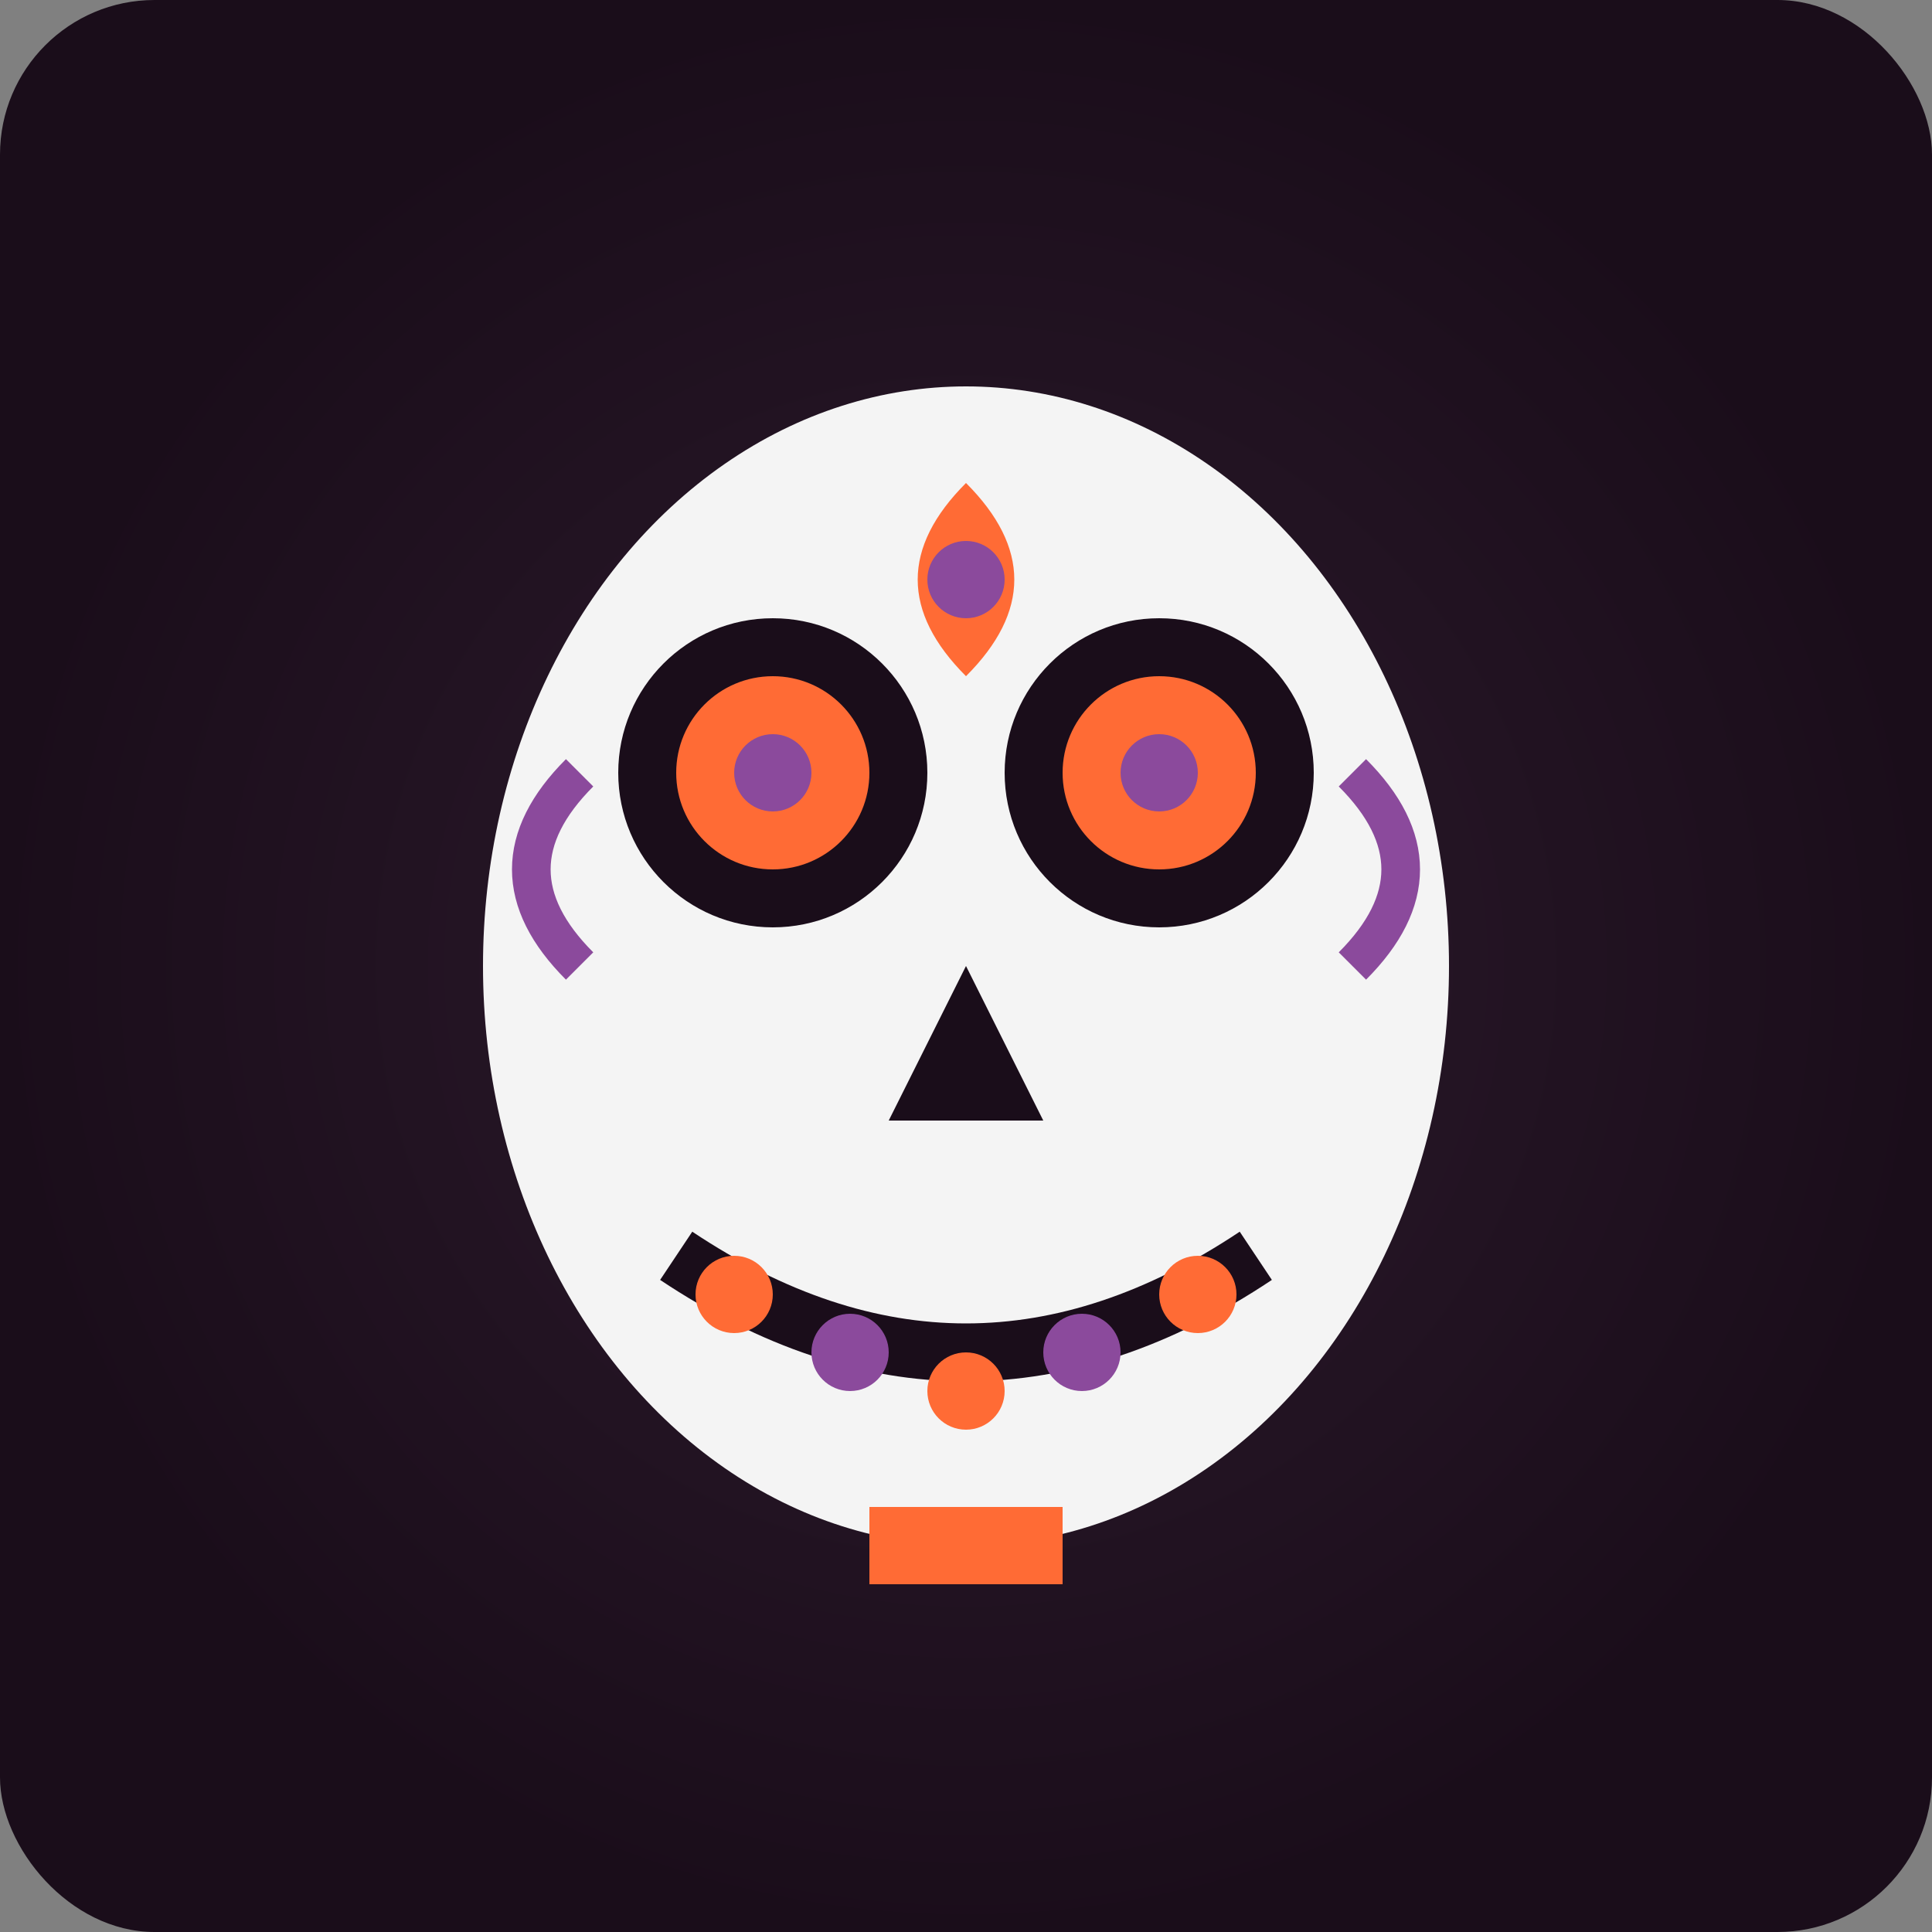 <svg width="100" height="100" viewBox="0 0 100 100" xmlns="http://www.w3.org/2000/svg">
  <rect x="0" y="0" width="100" height="100" fill="#808080" stroke="none"/>
  <!-- Sugar Skull 1 - Traditional decorated skull -->
  <defs>
    <radialGradient id="bg5" cx="50%" cy="50%" r="50%">
      <stop offset="0%" style="stop-color:#2d1b2d"/>
      <stop offset="100%" style="stop-color:#1a0d1a"/>
    </radialGradient>
  </defs>
  
  <!-- Background -->
  <rect width="100" height="100" fill="url(#bg5)" rx="8"/>
  
  <!-- Main skull -->
  <ellipse cx="50" cy="50" rx="25" ry="30" fill="#f4f4f4"/>
  
  <!-- Eye sockets with flower patterns -->
  <circle cx="40" cy="40" r="8" fill="#1a0d1a"/>
  <circle cx="60" cy="40" r="8" fill="#1a0d1a"/>
  <circle cx="40" cy="40" r="5" fill="#ff6b35"/>
  <circle cx="60" cy="40" r="5" fill="#ff6b35"/>
  <circle cx="40" cy="40" r="2" fill="#8b4a9c"/>
  <circle cx="60" cy="40" r="2" fill="#8b4a9c"/>
  
  <!-- Nose -->
  <path d="M50 50 L46 58 L54 58 Z" fill="#1a0d1a"/>
  
  <!-- Mouth with decorative pattern -->
  <path d="M35 65 Q50 75 65 65" stroke="#1a0d1a" stroke-width="3" fill="none"/>
  <circle cx="38" cy="67" r="2" fill="#ff6b35"/>
  <circle cx="44" cy="70" r="2" fill="#8b4a9c"/>
  <circle cx="50" cy="72" r="2" fill="#ff6b35"/>
  <circle cx="56" cy="70" r="2" fill="#8b4a9c"/>
  <circle cx="62" cy="67" r="2" fill="#ff6b35"/>
  
  <!-- Forehead decoration -->
  <path d="M50 25 Q45 30 50 35 Q55 30 50 25" fill="#ff6b35"/>
  <circle cx="50" cy="30" r="2" fill="#8b4a9c"/>
  
  <!-- Side decorations -->
  <path d="M30 50 Q25 45 30 40" stroke="#8b4a9c" stroke-width="2" fill="none"/>
  <path d="M70 50 Q75 45 70 40" stroke="#8b4a9c" stroke-width="2" fill="none"/>
  
  <!-- Bottom decoration -->
  <rect x="45" y="78" width="10" height="4" fill="#ff6b35"/>
</svg>